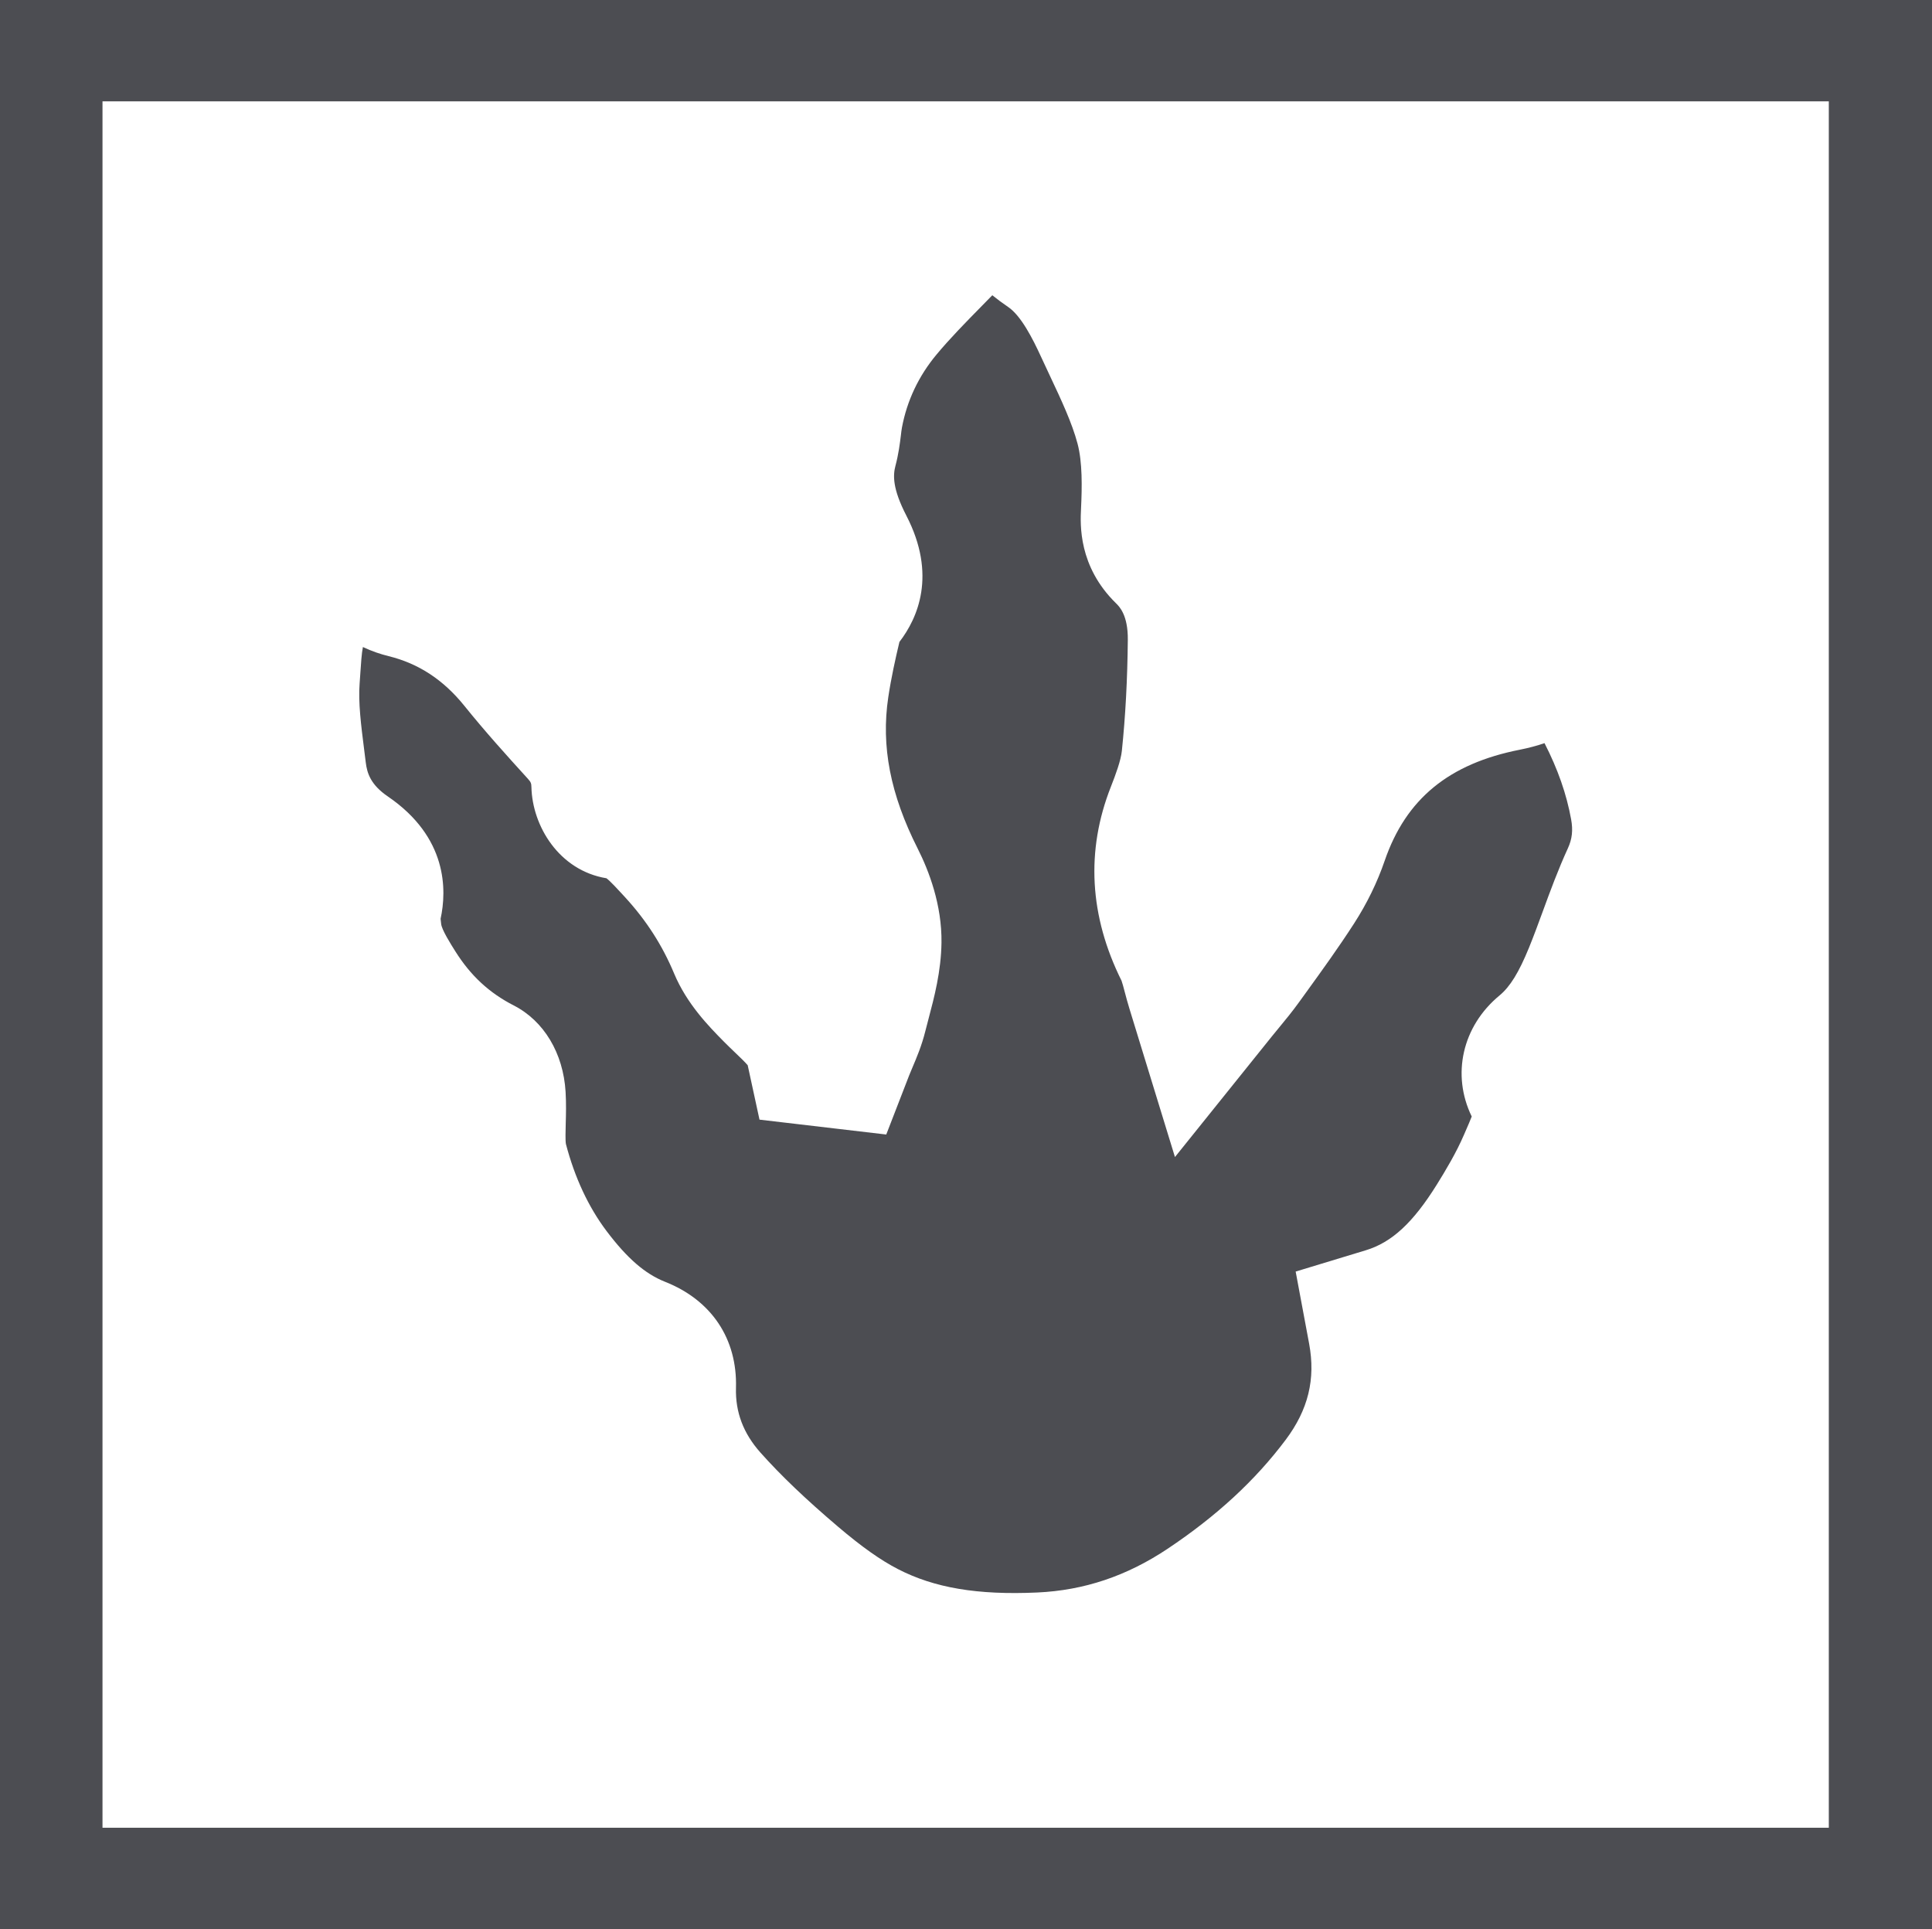 <?xml version="1.0" encoding="utf-8"?>
<!-- Generator: Adobe Illustrator 16.0.4, SVG Export Plug-In . SVG Version: 6.00 Build 0)  -->
<!DOCTYPE svg PUBLIC "-//W3C//DTD SVG 1.1//EN" "http://www.w3.org/Graphics/SVG/1.1/DTD/svg11.dtd">
<svg version="1.1" id="Layer_1" xmlns="http://www.w3.org/2000/svg" xmlns:xlink="http://www.w3.org/1999/xlink" x="0px" y="0px"
	 width="224px" height="223.667px" viewBox="10.583 7.25 224 223.667" enable-background="new 10.583 7.25 224 223.667"
	 xml:space="preserve">
<g>
	<path fill="#4C4D52" d="M192.742,102.239c-0.529-2.923-1.541-5.819-3.086-8.832c-0.891,0.304-1.838,0.56-2.844,0.758
		c-8.242,1.62-13.228,5.714-15.689,12.886c-0.863,2.512-2.055,4.952-3.541,7.257c-1.803,2.795-3.711,5.435-5.557,7.987l-0.828,1.146
		c-0.788,1.094-1.602,2.08-2.32,2.951c-0.279,0.338-0.561,0.678-0.838,1.023l-11.229,13.979l-5.26-17.142
		c-0.213-0.69-0.392-1.356-0.562-2c-0.121-0.462-0.288-1.094-0.369-1.296c-3.73-7.494-4.159-15.091-1.236-22.497
		c0.562-1.429,1.156-3.042,1.271-4.159c0.418-4.008,0.644-8.22,0.691-12.874c0.028-2.863-0.982-3.854-1.363-4.227
		c-4.385-4.292-4.15-9.139-4.062-10.963c0.121-2.523,0.169-5.393-0.404-7.551c-0.645-2.427-1.885-5.062-3.197-7.851
		c-0.342-0.73-0.686-1.459-1.021-2.189c-0.997-2.172-2.335-4.796-3.837-5.812c-0.643-0.436-1.252-0.886-1.828-1.353
		c-0.396,0.407-0.795,0.813-1.193,1.219c-1.912,1.947-3.719,3.787-5.285,5.669c-2.066,2.485-3.412,5.329-3.998,8.45
		c-0.057,0.306-0.088,0.614-0.125,0.921c-0.111,0.905-0.264,2.145-0.625,3.501c-0.291,1.092-0.368,2.637,1.268,5.802
		c3.541,6.861,1.312,11.871-0.81,14.63c-0.466,1.95-0.958,4.174-1.292,6.399c-0.852,5.693,0.233,11.277,3.416,17.574
		c1.289,2.552,2.812,6.512,2.752,10.898c-0.046,3.337-0.848,6.36-1.492,8.789c-0.131,0.495-0.263,0.99-0.385,1.483
		c-0.416,1.668-1.004,3.051-1.476,4.162c-0.134,0.314-0.27,0.631-0.394,0.948l-2.656,6.858l-14.697-1.725l-1.367-6.306
		c-0.293-0.354-0.945-0.978-1.438-1.448c-0.46-0.44-0.921-0.883-1.368-1.336c-1.693-1.721-4.25-4.318-5.735-7.873
		c-1.36-3.255-3.212-6.135-5.661-8.805l-0.231-0.252c-0.601-0.655-1.48-1.616-1.945-1.965c-5.509-0.908-8.593-6.074-8.698-10.557
		c-0.01-0.432-0.051-0.583-0.406-0.973c-2.529-2.777-4.995-5.514-7.366-8.458c-2.433-3.021-5.305-4.906-8.782-5.763
		c-0.927-0.228-1.945-0.563-2.986-1.057c-0.145,0.727-0.229,2.002-0.287,2.904c-0.029,0.444-0.059,0.886-0.092,1.32
		c-0.17,2.19,0.167,4.842,0.523,7.648l0.189,1.51c0.152,1.244,0.567,2.583,2.553,3.937c6.939,4.734,6.846,10.855,6.123,14.189
		c0.024,0.201,0.047,0.399,0.066,0.595c0.064,0.672,1.098,2.312,1.652,3.191c1.773,2.816,3.923,4.806,6.765,6.262
		c3.491,1.783,5.741,5.529,6.009,10.016c0.081,1.361,0.047,2.604,0.016,3.701c-0.021,0.78-0.054,1.96,0.021,2.343
		c1.023,3.906,2.618,7.321,4.73,10.116c2.375,3.145,4.46,4.95,6.762,5.859c5.39,2.131,8.387,6.611,8.226,12.293
		c-0.08,2.818,0.849,5.275,2.839,7.512c2.37,2.659,5.234,5.395,9.013,8.605c2.709,2.304,4.909,3.86,6.923,4.899
		c4.224,2.181,9.229,3.027,16.159,2.715c5.424-0.247,10.366-1.905,15.106-5.067c5.678-3.791,10.155-7.92,13.687-12.627
		c2.625-3.498,3.489-7.043,2.725-11.153l-1.561-8.361l8.139-2.471c3.01-0.913,5.471-3.19,8.229-7.615
		c0.999-1.603,2.261-3.707,3.146-5.772l0.289-0.666c0.188-0.43,0.432-0.993,0.61-1.453c-2.352-4.831-1.112-10.456,3.228-14.038
		c1.219-1.009,2.24-2.664,3.412-5.536c0.545-1.337,1.059-2.735,1.602-4.215c0.869-2.372,1.77-4.825,2.914-7.325
		C192.861,104.513,192.973,103.511,192.742,102.239z"/>
</g>
<rect x="16.467" y="13" fill="none" stroke="#4C4D52" stroke-width="12" stroke-miterlimit="10" width="212.152" height="212.152"/>
</svg>
